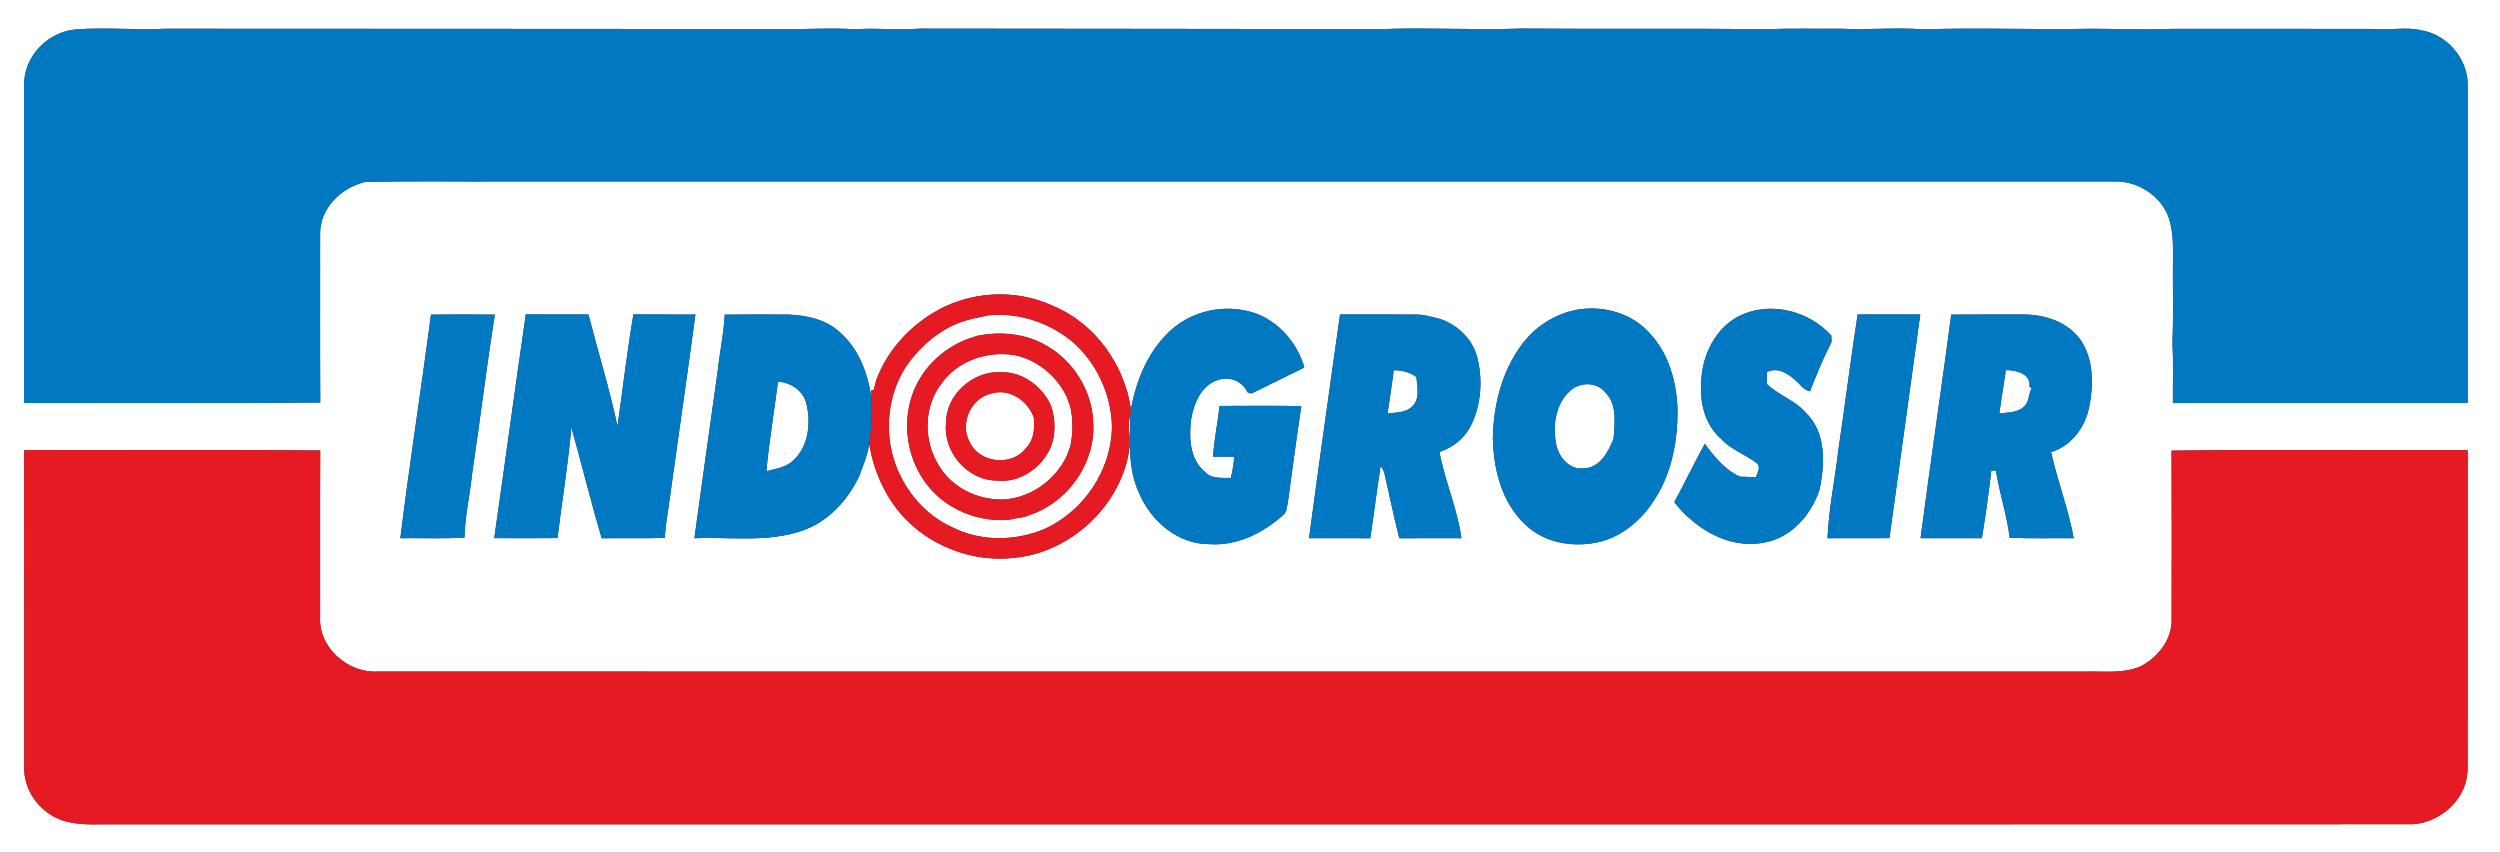 <?xml version="1.0" encoding="UTF-8" ?>
<!DOCTYPE svg PUBLIC "-//W3C//DTD SVG 1.1//EN" "http://www.w3.org/Graphics/SVG/1.1/DTD/svg11.dtd">
<svg width="862pt" height="294pt" viewBox="0 0 862 294" version="1.1" xmlns="http://www.w3.org/2000/svg">
<rect x="0" y="0" width="862" height="294" fill="#333333" stroke="none"/>
<g id="#ffffffff">
<path fill="#ffffff" opacity="1.00" d=" M 0.00 0.00 L 862.00 0.00 L 862.00 294.00 L 0.00 294.00 L 0.00 0.00 M 9.49 22.83 C 7.89 26.68 8.33 30.92 8.29 34.98 C 8.29 69.62 8.31 104.26 8.28 138.90 C 42.33 138.88 76.38 139.08 110.43 138.80 C 110.32 119.52 110.40 100.23 110.38 80.95 C 110.11 72.03 117.52 64.68 125.85 62.76 C 142.24 62.34 158.65 62.68 175.05 62.57 C 359.64 62.58 544.23 62.55 728.82 62.58 C 736.42 62.29 743.97 66.75 747.24 73.63 C 749.27 78.45 749.30 83.82 749.24 88.96 C 749.12 98.61 749.45 108.28 749.06 117.93 C 749.42 124.92 749.16 131.93 749.22 138.92 C 783.10 138.93 816.98 138.93 850.86 138.93 C 850.85 102.25 850.87 65.57 850.85 28.89 C 850.70 20.02 843.66 11.90 834.90 10.46 C 829.68 9.19 824.33 10.50 819.05 9.99 C 795.69 9.92 772.32 9.97 748.96 9.95 C 739.64 10.39 730.33 9.91 721.01 9.91 C 701.69 10.32 682.36 9.47 663.04 10.13 C 653.69 9.37 644.33 10.39 634.98 9.90 C 626.32 10.02 617.66 9.68 609.01 10.12 C 580.99 9.70 552.97 10.10 524.93 9.84 C 508.64 10.45 492.35 9.42 476.07 10.05 C 423.02 10.00 370.01 9.89 316.95 9.87 C 309.65 10.54 302.34 9.52 295.03 10.10 C 285.69 9.47 276.35 10.28 267.00 10.02 C 196.98 9.93 126.97 9.98 56.91 9.91 C 46.62 10.46 36.29 9.32 26.01 10.17 C 18.70 10.84 12.04 15.94 9.49 22.83 M 325.85 105.68 C 315.16 110.77 306.25 119.92 302.12 131.08 C 301.84 132.21 301.55 133.34 301.27 134.46 L 300.42 134.54 C 300.42 135.19 300.43 136.50 300.43 137.16 C 299.30 128.96 296.26 120.63 289.99 114.95 C 285.29 110.26 278.42 108.75 272.00 108.46 C 264.63 108.41 257.25 108.40 249.88 108.49 C 249.58 115.09 248.13 121.56 247.43 128.11 C 244.76 147.27 242.04 166.41 239.43 185.58 C 251.92 185.08 264.87 187.15 276.90 182.87 C 285.72 179.73 292.36 172.40 296.29 164.09 C 297.58 160.48 299.17 156.92 299.72 153.09 C 301.48 164.02 306.71 174.60 315.25 181.79 C 324.76 189.86 337.62 193.80 350.02 192.31 C 369.08 190.31 385.87 174.90 389.22 156.01 C 390.07 151.63 388.54 147.10 389.73 142.80 C 389.56 151.98 388.75 161.58 392.82 170.15 C 396.89 179.75 406.19 187.68 416.99 187.62 C 426.52 188.32 435.62 183.76 442.52 177.50 C 443.83 176.40 443.70 174.54 444.09 173.02 C 445.59 162.02 447.02 151.01 448.69 140.03 C 439.30 139.84 429.92 139.93 420.53 139.97 C 419.81 145.81 418.70 151.60 418.20 157.46 C 420.66 157.46 423.11 157.46 425.57 157.46 C 425.43 159.94 424.95 162.37 424.39 164.78 C 421.30 164.75 417.67 165.19 415.38 162.64 C 410.15 158.27 409.93 150.76 410.71 144.52 C 411.62 139.08 414.20 132.87 419.89 131.03 C 423.81 129.62 428.45 131.39 430.13 135.26 C 430.47 135.37 431.14 135.59 431.47 135.70 C 437.55 132.68 443.68 129.76 449.74 126.69 C 447.10 117.44 439.46 109.14 429.81 107.18 C 420.54 105.03 410.20 107.69 403.28 114.27 C 395.79 121.26 391.75 131.17 389.95 141.09 C 387.70 125.71 377.55 111.42 363.01 105.45 C 351.33 100.04 337.48 100.26 325.85 105.68 M 601.33 108.22 C 591.59 112.07 586.39 122.96 586.57 133.02 C 586.18 139.77 588.31 146.88 593.52 151.42 C 596.86 155.02 601.65 156.61 605.49 159.52 C 607.41 160.84 605.99 162.89 605.44 164.54 C 603.60 164.48 601.76 164.42 599.94 164.34 C 594.70 162.00 591.14 157.50 587.81 153.03 C 584.16 159.67 580.89 166.50 577.29 173.16 C 584.50 182.29 596.09 189.43 608.09 187.11 C 617.43 185.60 624.32 177.76 627.28 169.14 C 629.29 160.20 629.78 149.23 622.67 142.33 C 618.93 138.00 613.22 136.29 609.16 132.36 C 609.18 131.01 609.21 129.65 609.26 128.30 C 612.73 126.47 616.42 128.68 618.98 131.05 C 620.61 132.42 621.84 134.51 624.08 134.93 C 626.29 129.17 628.67 123.45 631.50 117.96 C 631.51 117.20 631.49 116.44 631.45 115.69 C 624.03 107.57 611.70 104.05 601.33 108.22 M 543.92 106.77 C 536.09 108.20 528.90 112.81 524.35 119.34 C 517.72 128.46 514.97 139.85 514.73 150.98 C 514.93 161.78 517.82 173.40 526.03 180.97 C 532.83 187.48 543.16 188.98 552.04 186.71 C 560.26 184.52 566.94 178.38 571.16 171.14 C 576.67 162.17 578.49 151.42 578.41 141.03 C 578.06 131.70 575.46 122.07 568.98 115.09 C 562.89 108.06 552.94 105.22 543.92 106.77 M 148.60 108.49 C 145.24 134.21 141.20 159.83 138.04 185.57 C 145.41 185.47 152.79 185.80 160.16 185.36 C 160.26 178.12 162.01 171.06 162.71 163.87 C 165.47 145.42 167.69 126.90 170.63 108.48 C 163.29 108.41 155.94 108.39 148.60 108.49 M 181.30 108.39 C 177.55 134.09 174.12 159.85 170.41 185.55 C 177.67 185.57 184.94 185.60 192.21 185.53 C 193.79 172.80 195.89 160.14 197.00 147.35 C 200.60 160.07 203.70 172.93 207.48 185.60 C 214.73 185.48 222.00 185.71 229.25 185.45 C 229.40 182.63 229.70 179.82 230.20 177.04 C 233.36 154.17 236.71 131.33 239.78 108.45 C 232.65 108.41 225.53 108.47 218.40 108.41 C 216.23 121.20 214.73 134.10 212.91 146.95 C 210.12 133.97 206.21 121.27 202.89 108.42 C 195.69 108.42 188.49 108.48 181.30 108.39 M 462.04 108.42 C 458.47 134.14 454.76 159.84 451.36 185.57 C 458.39 185.59 465.42 185.54 472.46 185.59 C 473.74 177.29 474.73 168.95 476.04 160.66 C 476.79 161.59 477.28 162.66 477.50 163.85 C 479.17 171.09 480.64 178.39 482.49 185.60 C 489.63 185.54 496.77 185.59 503.91 185.57 C 502.50 175.42 498.20 165.91 496.32 155.85 C 500.83 154.37 504.79 151.26 507.02 147.03 C 510.74 139.74 511.35 130.97 509.32 123.09 C 507.71 117.00 502.80 112.28 496.99 110.11 C 494.04 109.34 491.10 108.41 488.02 108.45 C 479.36 108.38 470.70 108.47 462.04 108.42 M 640.52 108.42 C 638.11 123.92 636.21 139.50 633.88 155.01 C 632.73 165.21 630.56 175.30 630.12 185.57 C 637.23 185.56 644.35 185.60 651.47 185.55 C 655.05 159.84 658.58 134.14 662.11 108.43 C 654.91 108.44 647.71 108.44 640.52 108.42 M 662.21 185.56 C 669.25 185.58 676.30 185.57 683.35 185.56 C 684.62 177.81 685.70 170.02 686.62 162.22 L 688.20 162.29 C 689.40 170.06 692.02 177.56 692.92 185.38 C 700.27 185.77 707.64 185.49 715.01 185.57 C 713.21 175.48 709.38 165.88 707.22 155.87 C 714.29 153.80 719.04 147.17 720.39 140.15 C 721.89 132.61 721.90 124.07 717.52 117.43 C 713.23 111.11 705.31 108.50 697.97 108.43 C 689.57 108.45 681.18 108.39 672.79 108.48 C 669.39 134.19 665.56 159.84 662.21 185.56 M 8.34 155.23 C 8.37 191.84 8.34 228.45 8.35 265.06 C 8.34 271.35 11.97 277.35 17.19 280.75 C 22.10 284.07 28.29 284.35 34.02 284.24 C 300.03 284.18 566.05 284.29 832.06 284.19 C 841.87 283.47 850.87 275.13 850.82 265.03 C 850.90 228.42 850.83 191.81 850.86 155.20 C 816.82 155.31 782.78 154.98 748.75 155.37 C 748.84 174.57 748.81 193.77 748.77 212.98 C 749.18 220.24 744.16 226.70 737.91 229.83 C 731.91 232.36 725.32 231.38 719.01 231.57 C 522.71 231.55 326.42 231.60 130.12 231.55 C 120.00 232.09 109.89 223.37 110.37 212.95 C 110.40 193.74 110.31 174.52 110.42 155.31 C 76.39 155.07 42.36 155.23 8.34 155.23 Z" />
<path fill="#ffffff" opacity="1.00" d=" M 340.82 108.73 C 351.04 107.65 361.46 111.13 369.42 117.53 C 377.99 124.77 383.16 135.84 383.40 147.05 C 383.26 162.01 373.78 176.19 360.19 182.36 C 350.08 186.66 338.12 186.79 328.24 181.76 C 319.12 177.65 312.24 169.49 308.80 160.19 C 308.48 159.16 308.15 158.14 307.82 157.12 C 304.94 146.35 306.71 134.30 313.22 125.17 C 317.83 119.04 323.86 113.81 331.12 111.13 C 334.27 110.00 337.55 109.39 340.82 108.73 M 336.91 115.80 C 335.88 116.14 334.86 116.48 333.84 116.81 C 327.05 119.38 321.06 124.09 317.30 130.34 C 310.21 141.83 311.62 157.53 320.22 167.84 C 326.83 175.93 337.63 180.12 347.98 179.21 C 349.66 178.80 351.37 178.50 353.09 178.25 C 354.36 177.77 355.64 177.32 356.93 176.87 C 369.29 171.82 377.98 158.58 376.92 145.15 C 376.38 134.51 370.03 124.42 360.80 119.16 C 353.65 114.99 344.91 114.15 336.91 115.80 Z" />
<path fill="#ffffff" opacity="1.00" d=" M 324.48 132.42 C 330.33 124.00 341.33 120.56 351.16 122.71 C 352.17 123.08 353.18 123.44 354.20 123.78 C 360.23 126.34 365.18 131.13 367.91 137.08 C 368.25 138.07 368.62 139.05 368.99 140.04 C 370.04 144.58 370.01 149.42 369.03 153.97 C 368.65 154.96 368.28 155.95 367.93 156.95 C 363.45 166.89 352.08 173.93 341.15 171.88 C 334.03 170.83 327.28 166.66 323.64 160.38 C 318.41 152.01 318.42 140.37 324.48 132.42 M 326.20 145.93 C 325.15 156.00 333.76 165.87 343.99 165.69 C 351.39 166.50 358.30 161.76 361.70 155.43 C 364.12 150.61 364.09 144.83 362.34 139.81 C 359.30 133.12 352.48 128.09 344.98 128.33 C 335.34 127.88 326.11 136.14 326.20 145.93 Z" />
<path fill="#ffffff" opacity="1.00" d=" M 480.59 127.64 C 483.37 127.64 486.08 128.34 488.36 129.97 C 488.63 133.26 489.69 137.41 487.04 140.03 C 484.83 142.36 481.37 142.19 478.43 142.58 C 479.23 137.61 479.84 132.62 480.59 127.64 Z" />
<path fill="#ffffff" opacity="1.00" d=" M 691.63 127.61 C 695.15 127.61 700.35 128.82 699.76 133.42 C 699.97 133.51 700.37 133.69 700.58 133.78 C 699.38 135.75 699.74 138.43 698.00 140.08 C 695.75 142.37 692.26 142.14 689.34 142.60 C 690.05 137.59 690.90 132.61 691.63 127.61 Z" />
<path fill="#ffffff" opacity="1.00" d=" M 268.25 131.60 C 272.71 131.87 276.95 134.68 278.04 139.17 C 279.65 145.77 278.85 153.78 273.65 158.65 C 271.13 161.13 267.53 161.66 264.24 162.44 C 265.21 152.12 266.96 141.88 268.25 131.60 Z" />
<path fill="#ffffff" opacity="1.00" d=" M 541.52 134.63 C 544.93 131.61 550.72 131.67 553.59 135.40 C 557.74 139.60 556.67 145.89 556.38 151.21 C 554.56 155.81 551.62 161.46 545.93 161.49 C 541.25 162.06 537.61 157.77 536.64 153.58 C 535.26 147.06 536.23 139.22 541.52 134.63 Z" />
<path fill="#ffffff" opacity="1.00" d=" M 341.51 135.77 C 347.78 133.67 354.26 137.96 356.42 143.85 C 356.83 147.63 356.57 151.76 353.68 154.57 C 348.93 160.85 337.84 159.74 334.45 152.63 C 330.82 146.38 334.47 137.52 341.51 135.77 Z" />
</g>
<g id="#0079c2ff">
<path fill="#0079c2" opacity="1.00" d=" M 9.49 22.83 C 12.04 15.94 18.70 10.84 26.01 10.17 C 36.29 9.32 46.62 10.46 56.91 9.91 C 126.97 9.98 196.98 9.93 267.00 10.02 C 276.35 10.28 285.69 9.47 295.03 10.10 C 302.34 9.52 309.65 10.54 316.95 9.87 C 370.01 9.89 423.02 10.00 476.07 10.05 C 492.35 9.42 508.64 10.45 524.93 9.84 C 552.97 10.10 580.99 9.70 609.01 10.12 C 617.66 9.68 626.32 10.02 634.98 9.90 C 644.33 10.39 653.69 9.37 663.04 10.13 C 682.36 9.47 701.69 10.32 721.01 9.91 C 730.33 9.91 739.64 10.39 748.96 9.95 C 772.32 9.97 795.69 9.92 819.05 9.99 C 824.33 10.50 829.68 9.19 834.90 10.46 C 843.66 11.90 850.70 20.02 850.85 28.89 C 850.87 65.57 850.85 102.25 850.86 138.93 C 816.98 138.93 783.10 138.93 749.22 138.92 C 749.16 131.93 749.42 124.92 749.06 117.93 C 749.45 108.28 749.12 98.61 749.24 88.96 C 749.30 83.82 749.27 78.45 747.24 73.63 C 743.97 66.75 736.42 62.29 728.82 62.58 C 544.23 62.55 359.64 62.58 175.05 62.57 C 158.65 62.68 142.24 62.34 125.85 62.76 C 117.52 64.68 110.11 72.03 110.38 80.95 C 110.40 100.23 110.32 119.52 110.43 138.80 C 76.38 139.08 42.33 138.88 8.28 138.90 C 8.31 104.26 8.29 69.62 8.29 34.98 C 8.33 30.92 7.89 26.68 9.49 22.83 Z" />
<path fill="#0079c2" opacity="1.00" d=" M 403.28 114.27 C 410.20 107.69 420.54 105.03 429.81 107.18 C 439.46 109.14 447.10 117.44 449.74 126.69 C 443.68 129.76 437.55 132.68 431.47 135.70 C 431.14 135.59 430.47 135.37 430.13 135.26 C 428.45 131.39 423.81 129.62 419.89 131.03 C 414.20 132.87 411.62 139.08 410.71 144.52 C 409.93 150.76 410.15 158.27 415.38 162.64 C 417.67 165.19 421.30 164.75 424.39 164.78 C 424.95 162.37 425.43 159.94 425.57 157.46 C 423.11 157.46 420.66 157.46 418.20 157.46 C 418.70 151.60 419.81 145.81 420.53 139.97 C 429.92 139.93 439.30 139.84 448.69 140.03 C 447.02 151.01 445.59 162.02 444.09 173.02 C 443.70 174.54 443.83 176.40 442.52 177.50 C 435.62 183.76 426.52 188.32 416.99 187.62 C 406.19 187.68 396.89 179.75 392.82 170.15 C 388.75 161.58 389.56 151.98 389.73 142.80 C 389.79 142.37 389.90 141.52 389.95 141.09 C 391.75 131.17 395.79 121.26 403.28 114.27 Z" />
<path fill="#0079c2" opacity="1.00" d=" M 601.33 108.22 C 611.70 104.05 624.03 107.57 631.45 115.69 C 631.49 116.44 631.51 117.20 631.50 117.96 C 628.67 123.45 626.29 129.17 624.08 134.93 C 621.84 134.51 620.61 132.42 618.98 131.05 C 616.42 128.68 612.73 126.47 609.26 128.30 C 609.21 129.65 609.18 131.01 609.16 132.36 C 613.22 136.29 618.93 138.00 622.67 142.33 C 629.78 149.23 629.29 160.20 627.28 169.14 C 624.32 177.76 617.43 185.60 608.09 187.11 C 596.09 189.43 584.50 182.29 577.29 173.16 C 580.89 166.50 584.16 159.67 587.81 153.03 C 591.14 157.50 594.70 162.00 599.94 164.34 C 601.76 164.42 603.60 164.48 605.44 164.54 C 605.99 162.89 607.41 160.84 605.49 159.52 C 601.65 156.61 596.86 155.02 593.52 151.42 C 588.31 146.88 586.18 139.77 586.57 133.02 C 586.39 122.96 591.59 112.07 601.33 108.22 Z" />
<path fill="#0079c2" opacity="1.00" d=" M 543.92 106.77 C 552.94 105.22 562.89 108.06 568.98 115.09 C 575.46 122.07 578.06 131.70 578.41 141.03 C 578.49 151.42 576.67 162.17 571.16 171.14 C 566.94 178.38 560.26 184.52 552.04 186.71 C 543.16 188.98 532.83 187.48 526.03 180.97 C 517.82 173.40 514.93 161.78 514.73 150.98 C 514.97 139.85 517.72 128.46 524.35 119.34 C 528.90 112.81 536.09 108.20 543.92 106.77 M 541.52 134.63 C 536.23 139.22 535.26 147.06 536.64 153.58 C 537.61 157.77 541.25 162.06 545.93 161.49 C 551.62 161.46 554.56 155.81 556.38 151.21 C 556.67 145.89 557.74 139.60 553.59 135.40 C 550.72 131.67 544.93 131.61 541.52 134.63 Z" />
<path fill="#0079c2" opacity="1.00" d=" M 148.60 108.49 C 155.94 108.39 163.29 108.41 170.63 108.48 C 167.69 126.90 165.47 145.42 162.71 163.87 C 162.01 171.06 160.26 178.12 160.16 185.36 C 152.79 185.80 145.41 185.47 138.04 185.57 C 141.20 159.83 145.24 134.21 148.60 108.49 Z" />
<path fill="#0079c2" opacity="1.00" d=" M 181.30 108.39 C 188.49 108.48 195.69 108.42 202.89 108.42 C 206.21 121.27 210.12 133.97 212.91 146.95 C 214.73 134.10 216.23 121.20 218.40 108.41 C 225.53 108.47 232.65 108.41 239.78 108.45 C 236.71 131.33 233.36 154.17 230.20 177.04 C 229.70 179.82 229.40 182.63 229.25 185.45 C 222.00 185.71 214.73 185.48 207.48 185.60 C 203.70 172.93 200.60 160.07 197.00 147.35 C 195.89 160.14 193.79 172.80 192.21 185.53 C 184.94 185.60 177.67 185.57 170.41 185.55 C 174.12 159.85 177.55 134.09 181.30 108.39 Z" />
<path fill="#0079c2" opacity="1.00" d=" M 462.04 108.42 C 470.70 108.47 479.36 108.38 488.02 108.45 C 491.10 108.41 494.04 109.34 496.99 110.11 C 502.80 112.28 507.71 117.00 509.32 123.09 C 511.35 130.97 510.74 139.74 507.02 147.03 C 504.79 151.26 500.83 154.37 496.32 155.85 C 498.20 165.91 502.50 175.42 503.91 185.57 C 496.77 185.59 489.63 185.54 482.49 185.60 C 480.64 178.39 479.17 171.09 477.50 163.85 C 477.28 162.66 476.79 161.59 476.04 160.66 C 474.73 168.95 473.74 177.29 472.46 185.59 C 465.42 185.54 458.39 185.59 451.36 185.57 C 454.76 159.84 458.47 134.14 462.04 108.42 M 480.59 127.64 C 479.84 132.62 479.23 137.61 478.43 142.58 C 481.37 142.19 484.83 142.36 487.04 140.03 C 489.69 137.41 488.63 133.26 488.36 129.97 C 486.08 128.34 483.37 127.64 480.59 127.64 Z" />
<path fill="#0079c2" opacity="1.00" d=" M 640.52 108.42 C 647.71 108.44 654.91 108.44 662.11 108.43 C 658.58 134.14 655.05 159.84 651.47 185.55 C 644.35 185.60 637.23 185.56 630.12 185.57 C 630.56 175.30 632.73 165.21 633.88 155.01 C 636.21 139.50 638.11 123.92 640.52 108.42 Z" />
<path fill="#0079c2" opacity="1.00" d=" M 249.88 108.49 C 257.25 108.40 264.63 108.41 272.00 108.46 C 278.42 108.75 285.29 110.26 289.99 114.95 C 296.26 120.63 299.30 128.96 300.43 137.16 C 300.80 142.48 300.44 147.82 299.72 153.09 C 299.17 156.92 297.58 160.48 296.29 164.09 C 292.36 172.40 285.72 179.73 276.90 182.87 C 264.87 187.15 251.92 185.08 239.43 185.58 C 242.04 166.41 244.76 147.27 247.43 128.11 C 248.13 121.56 249.58 115.09 249.88 108.49 M 268.25 131.60 C 266.96 141.88 265.21 152.12 264.24 162.44 C 267.53 161.66 271.13 161.13 273.65 158.65 C 278.85 153.78 279.65 145.77 278.04 139.17 C 276.95 134.68 272.71 131.87 268.25 131.60 Z" />
<path fill="#0079c2" opacity="1.00" d=" M 662.21 185.56 C 665.56 159.84 669.39 134.19 672.79 108.48 C 681.18 108.39 689.57 108.45 697.97 108.43 C 705.31 108.50 713.23 111.11 717.52 117.43 C 721.90 124.07 721.89 132.61 720.39 140.15 C 719.04 147.17 714.29 153.80 707.22 155.87 C 709.38 165.88 713.21 175.48 715.01 185.57 C 707.64 185.49 700.27 185.77 692.92 185.38 C 692.02 177.56 689.40 170.06 688.20 162.29 L 686.62 162.22 C 685.70 170.02 684.62 177.81 683.35 185.56 C 676.30 185.57 669.25 185.58 662.21 185.56 M 691.63 127.61 C 690.90 132.61 690.05 137.59 689.34 142.60 C 692.26 142.14 695.75 142.37 698.00 140.08 C 699.74 138.43 699.38 135.75 700.58 133.78 C 700.37 133.69 699.97 133.51 699.76 133.42 C 700.35 128.82 695.15 127.61 691.63 127.61 Z" />
</g>
<g id="#e51a23ff">
<path fill="#e51a23" opacity="1.00" d=" M 325.85 105.68 C 337.48 100.26 351.33 100.04 363.01 105.45 C 377.55 111.42 387.70 125.71 389.95 141.09 C 389.90 141.52 389.79 142.37 389.73 142.80 C 388.54 147.10 390.07 151.63 389.22 156.01 C 385.87 174.90 369.08 190.31 350.02 192.31 C 337.62 193.80 324.76 189.86 315.25 181.79 C 306.71 174.60 301.48 164.02 299.72 153.09 C 300.44 147.82 300.80 142.48 300.43 137.16 C 300.43 136.50 300.42 135.19 300.42 134.54 L 301.27 134.46 C 301.55 133.34 301.84 132.21 302.12 131.08 C 306.25 119.92 315.16 110.77 325.85 105.68 M 340.82 108.73 C 337.55 109.39 334.27 110.00 331.12 111.13 C 323.86 113.81 317.83 119.04 313.22 125.17 C 306.71 134.30 304.94 146.35 307.82 157.12 C 308.15 158.14 308.48 159.16 308.80 160.19 C 312.24 169.49 319.12 177.65 328.24 181.76 C 338.12 186.79 350.08 186.66 360.19 182.36 C 373.78 176.19 383.26 162.01 383.40 147.05 C 383.16 135.84 377.99 124.77 369.42 117.53 C 361.46 111.13 351.04 107.65 340.82 108.73 Z" />
<path fill="#e51a23" opacity="1.00" d=" M 336.91 115.80 C 344.91 114.15 353.65 114.99 360.80 119.16 C 370.03 124.42 376.38 134.51 376.92 145.15 C 377.98 158.58 369.29 171.82 356.93 176.87 C 355.64 177.32 354.36 177.77 353.09 178.25 C 351.37 178.50 349.66 178.80 347.98 179.21 C 337.63 180.12 326.83 175.93 320.22 167.84 C 311.62 157.53 310.21 141.83 317.30 130.34 C 321.06 124.09 327.05 119.38 333.84 116.81 C 334.86 116.48 335.88 116.14 336.91 115.80 M 324.48 132.42 C 318.42 140.37 318.41 152.01 323.64 160.38 C 327.28 166.66 334.03 170.83 341.15 171.88 C 352.08 173.93 363.45 166.89 367.93 156.95 C 368.28 155.95 368.65 154.96 369.03 153.97 C 370.01 149.42 370.04 144.58 368.99 140.04 C 368.62 139.05 368.25 138.07 367.91 137.08 C 365.18 131.13 360.23 126.34 354.20 123.78 C 353.18 123.44 352.17 123.08 351.16 122.71 C 341.33 120.56 330.33 124.00 324.48 132.42 Z" />
<path fill="#e51a23" opacity="1.00" d=" M 326.20 145.93 C 326.11 136.14 335.34 127.88 344.98 128.33 C 352.48 128.09 359.30 133.12 362.34 139.81 C 364.09 144.83 364.12 150.61 361.70 155.43 C 358.30 161.76 351.39 166.50 343.99 165.69 C 333.76 165.87 325.15 156.00 326.20 145.93 M 341.51 135.77 C 334.47 137.52 330.82 146.38 334.45 152.63 C 337.84 159.74 348.93 160.85 353.68 154.57 C 356.57 151.76 356.83 147.63 356.42 143.85 C 354.26 137.96 347.78 133.67 341.51 135.77 Z" />
<path fill="#e51a23" opacity="1.00" d=" M 8.34 155.23 C 42.36 155.23 76.39 155.07 110.42 155.31 C 110.31 174.52 110.40 193.74 110.37 212.95 C 109.89 223.37 120.00 232.09 130.12 231.55 C 326.42 231.60 522.71 231.55 719.01 231.57 C 725.32 231.38 731.91 232.36 737.91 229.83 C 744.16 226.70 749.18 220.24 748.77 212.98 C 748.81 193.77 748.84 174.57 748.75 155.37 C 782.78 154.98 816.82 155.31 850.86 155.20 C 850.83 191.81 850.90 228.42 850.82 265.03 C 850.87 275.13 841.87 283.47 832.06 284.19 C 566.05 284.29 300.03 284.18 34.02 284.24 C 28.29 284.35 22.10 284.07 17.19 280.75 C 11.97 277.35 8.34 271.35 8.35 265.06 C 8.34 228.45 8.37 191.84 8.34 155.23 Z" />
</g>
</svg>
